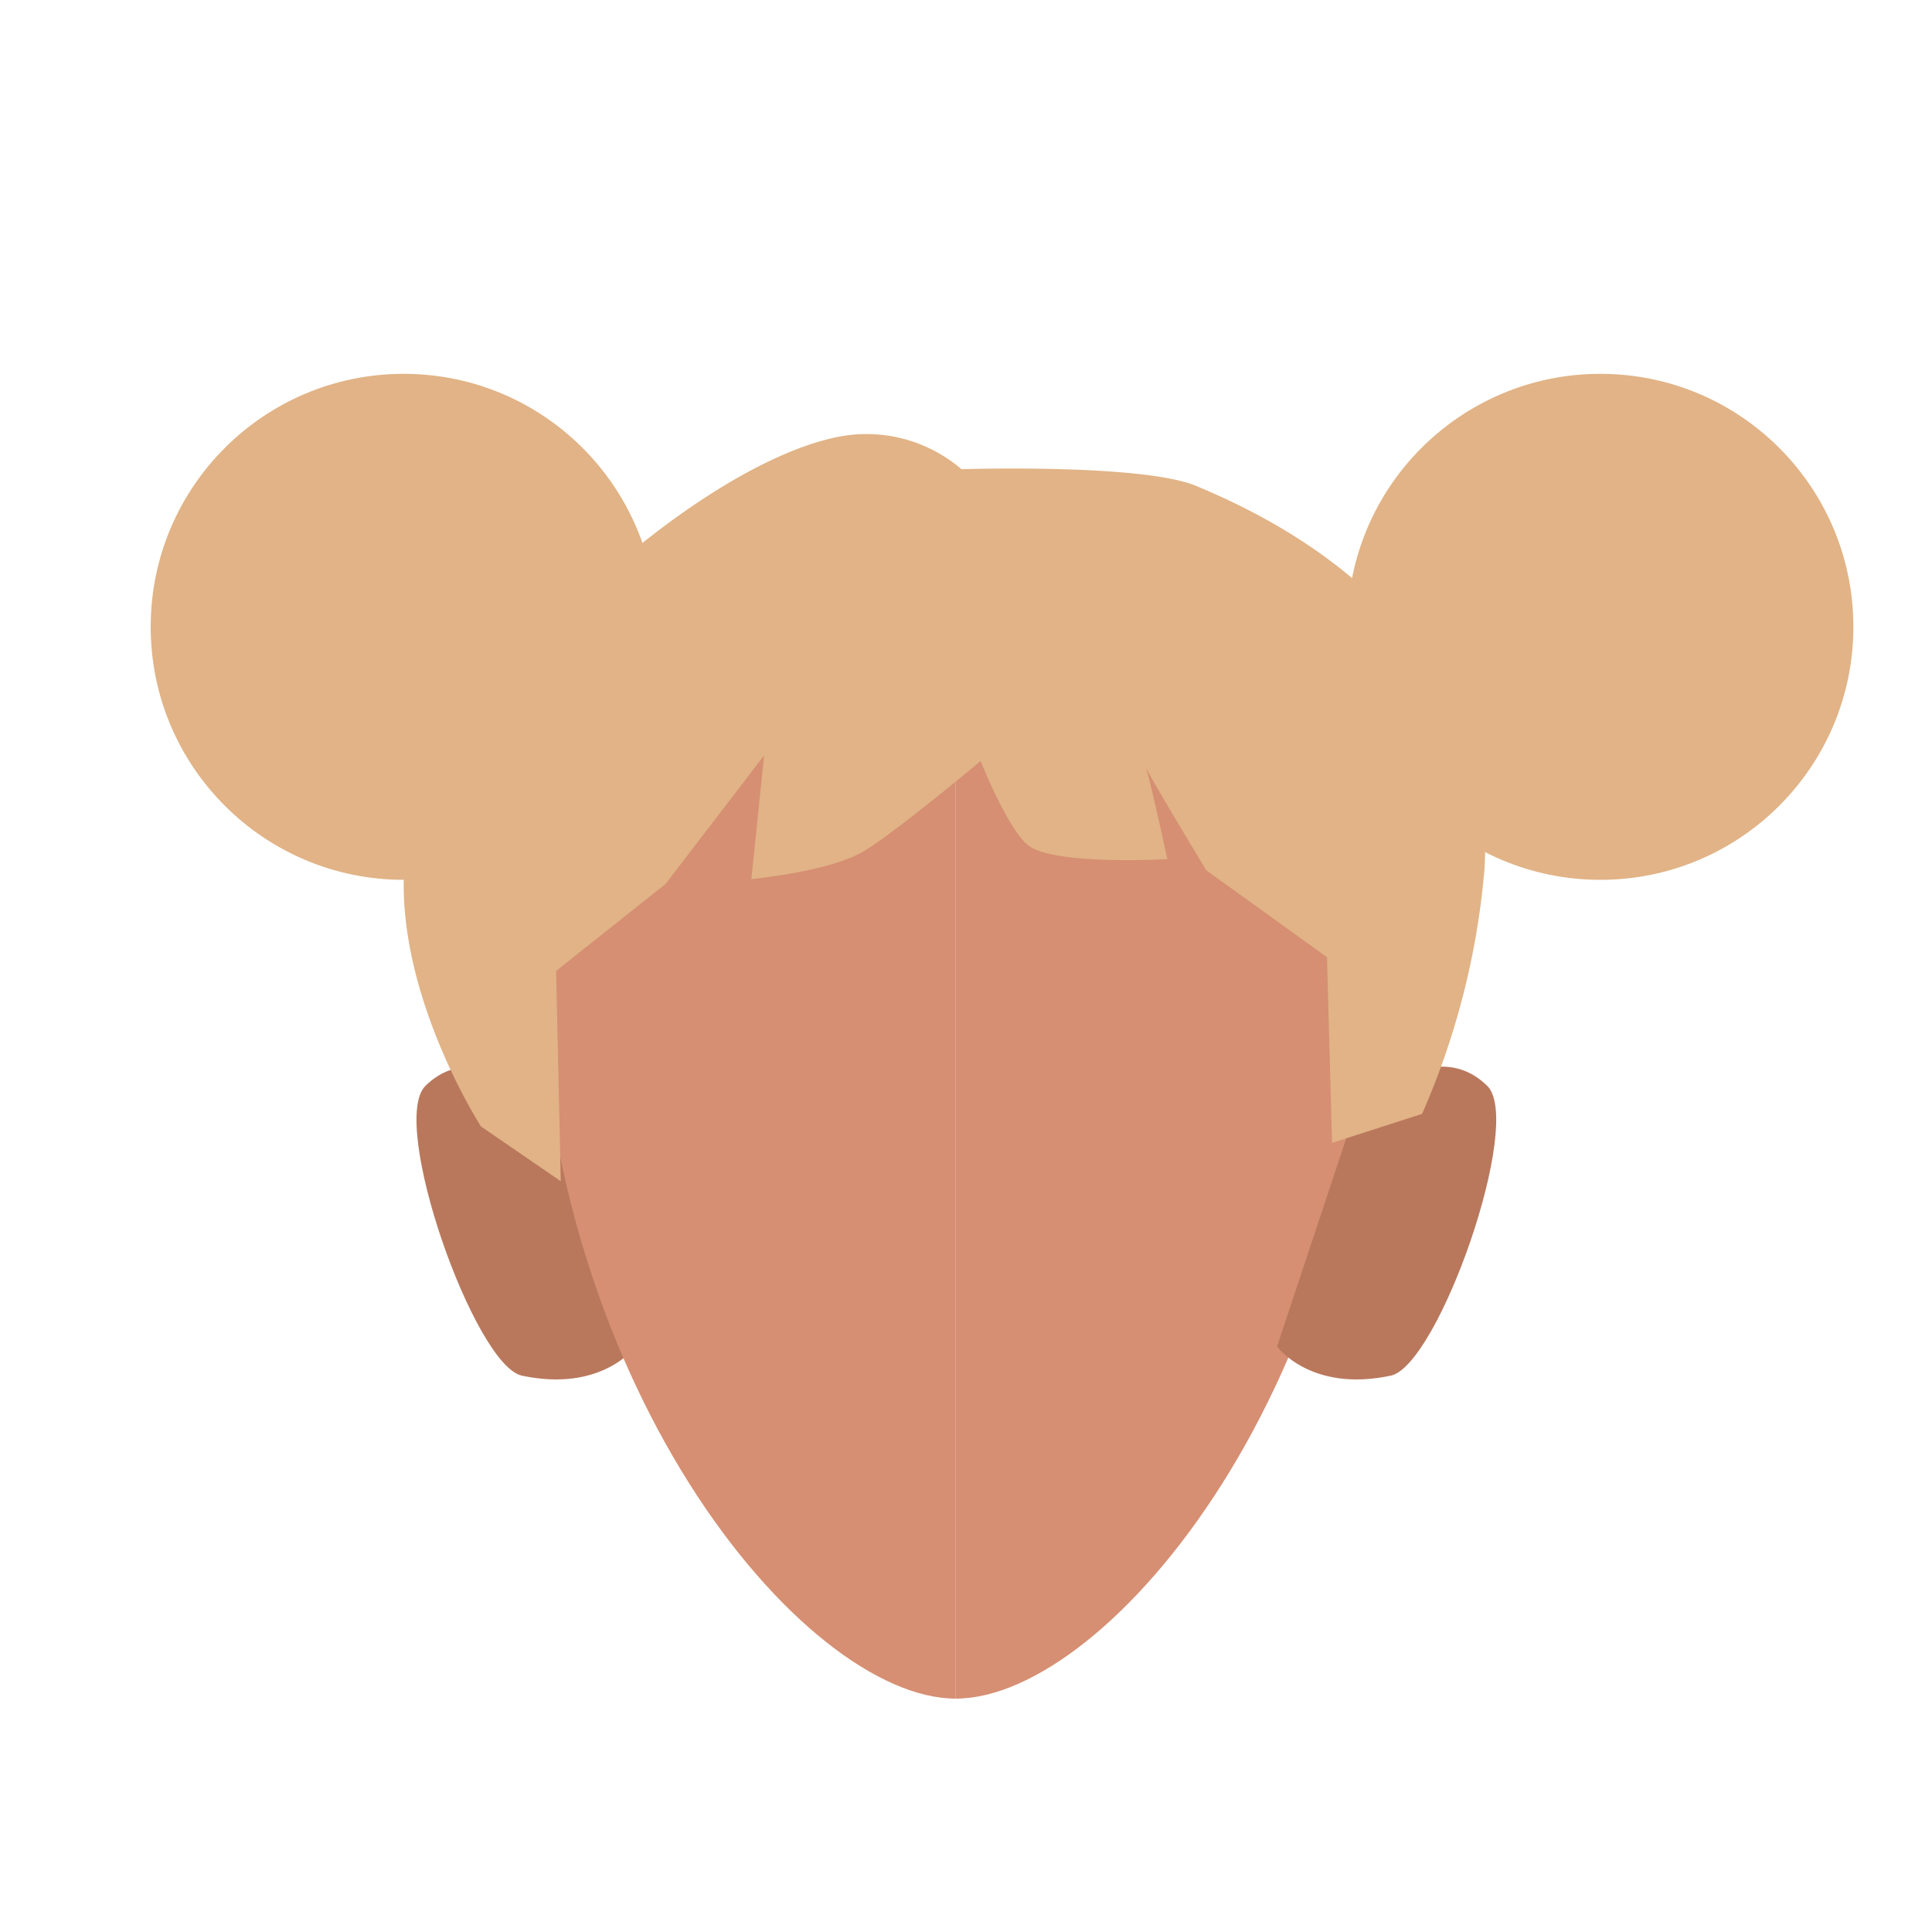<svg xmlns="http://www.w3.org/2000/svg" viewBox="0 0 200 200"><defs><style>.cls-1{fill:#d68f72;}.cls-2{fill:#b9785c;}.cls-3{fill:#e1b386;}</style></defs><g id="Calque_10" data-name="Calque 10"><path class="cls-1" d="M98.94,51.23c23.91,0,43.28,11.2,43.28,45.61,0,46-27.44,79-43.28,79"/><path class="cls-2" d="M132.2,139.39l8.14-24.49s7.88-8.13,13.62-2.49c3.82,3.75-5.09,29-10,30C135.66,144.17,132.2,139.39,132.2,139.39Z"/><path class="cls-2" d="M65.8,139.39,57.66,114.9s-7.88-8.13-13.62-2.49c-3.82,3.75,5.09,29,10,30C62.34,144.17,65.8,139.39,65.8,139.39Z"/><path class="cls-1" d="M98.94,51.23c-23.9,0-43.28,11.2-43.28,45.61,0,46,27.45,79,43.28,79"/><circle class="cls-3" cx="41.79" cy="64.89" r="26.19"/><circle class="cls-3" cx="165.67" cy="64.89" r="26.19"/><path class="cls-3" d="M58.05,122.28l-8.26-5.67s-8-12.38-8-25c.05-16,29-43.51,45.31-46.45a15.1,15.1,0,0,1,12.43,3.41s18.69-.6,24.29,1.73c25.45,10.57,30.61,28,29.85,39.7a79.45,79.45,0,0,1-6.46,25.31l-9.32,3-.52-19.22-12.5-9s-6.66-11-6.4-11,2.37,9.85,2.37,9.85-11.2.64-14.2-1.29c-2.16-1.38-5.13-8.87-5.13-8.87s-9.1,7.63-12.25,9.43C85.63,90.27,77.78,91,77.78,91L79.1,78.2,68.9,91.51l-11.33,9Z"/></g></svg>
